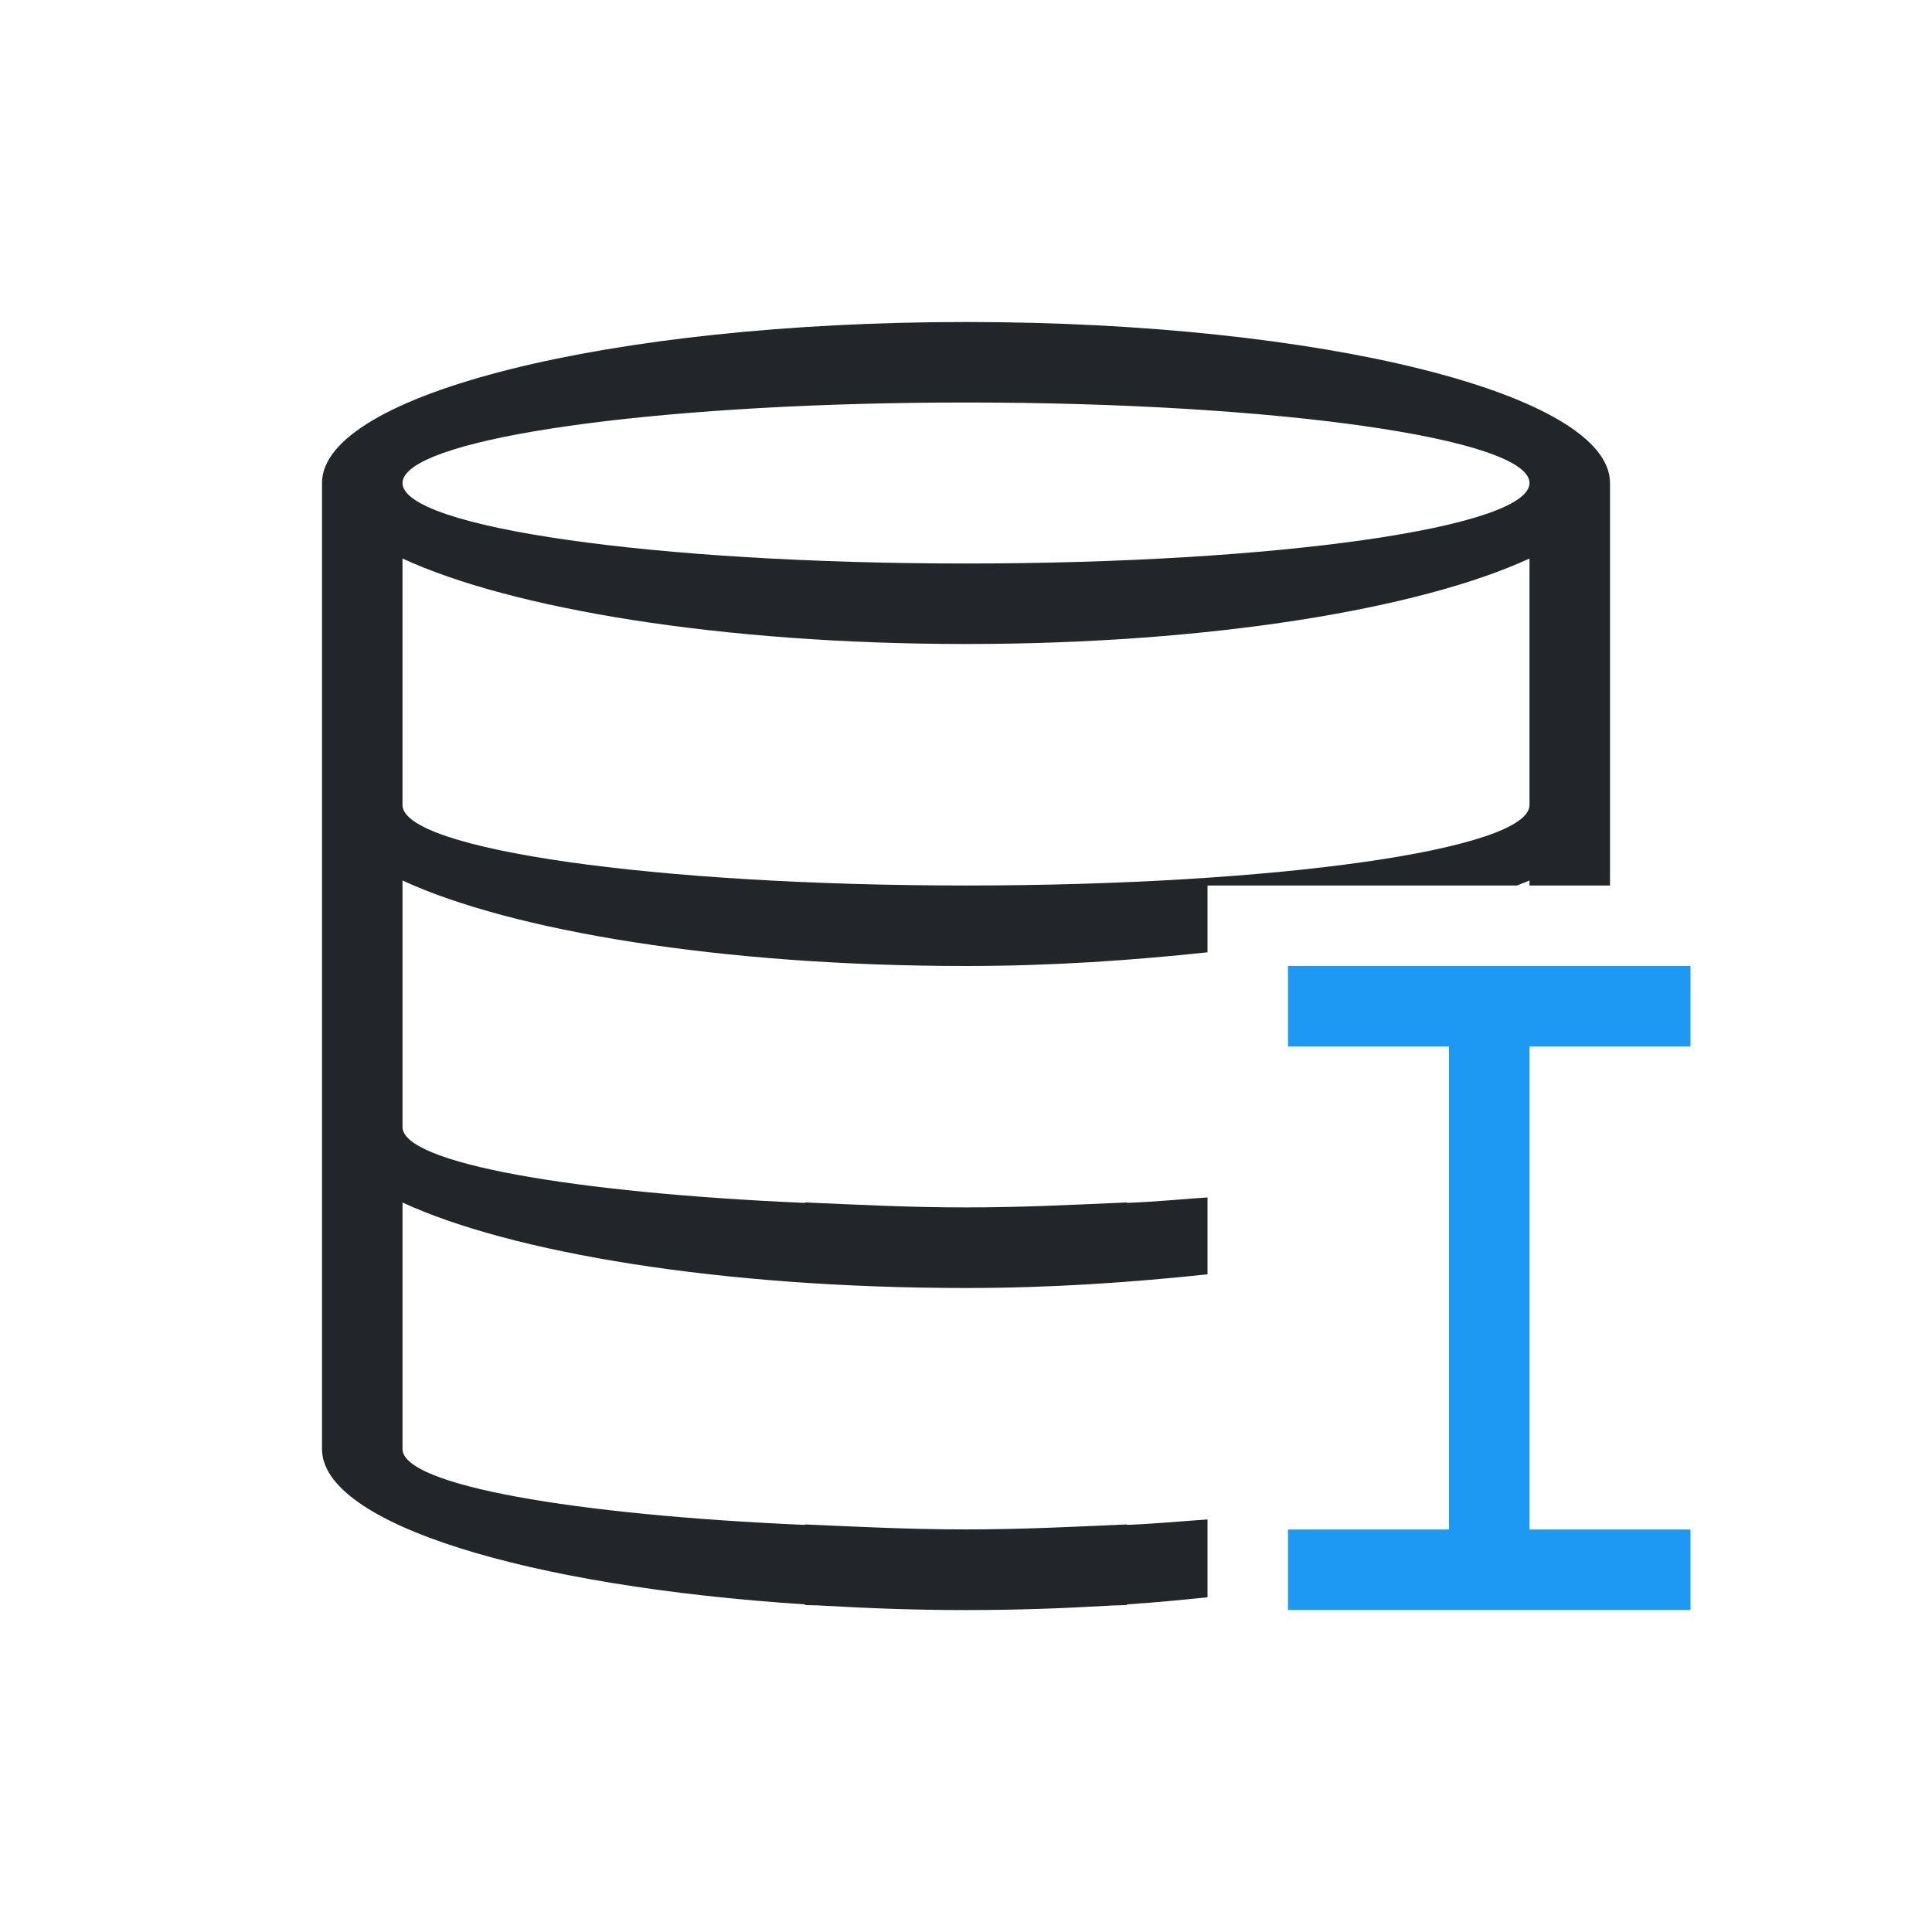 <svg viewBox="0 0 24 24" xmlns="http://www.w3.org/2000/svg"><path d="m12 4c-4.418 0-8 .895-8 2v4 4 4c0 .931 2.556 1.707 6 1.93v.008c.059.004.124.002.184.006.586.034 1.189.057 1.816.057s1.23-.022 1.816-.057c.059-.003.125-.002.184-.006v-.008c.345-.022.674-.055 1-.088v-.967c-.334.023-.64.053-1 .068v-.006c-.646.028-1.289.062-2 .062s-1.354-.034-2-.062v.006c-2.871-.125-5-.492-5-.943v-3.062c1.353.625 3.958 1.062 7 1.062 1.078 0 2.068-.071 3-.17v-.955c-.334.023-.64.053-1 .068v-.006c-.646.028-1.289.062-2 .062s-1.354-.034-2-.062v.006c-2.871-.125-5-.492-5-.943v-3.062c1.353.625 3.958 1.062 7 1.062 1.078 0 2.068-.071 3-.17v-.83h3.844c.05-.021.109-.041.156-.062v.062h1v-1-4c0-1.105-3.582-2-8-2zm0 1c3.866 0 7 .448 7 1s-3.134 1-7 1c-3.866 0-7-.448-7-1 0-.035.013-.068.037-.102.358-.504 3.339-.898 6.963-.898zm-7 1.938c1.353.625 3.958 1.062 7 1.062 3.042 0 5.647-.438 7-1.062v3.062c0 .552-3.134 1-7 1-3.866 0-7-.448-7-1v-.938z" fill="#232629"/><path d="m16 12v1h2v6h-2v1h5v-1h-2v-6h2v-1z" fill="#1d99f3"/></svg>